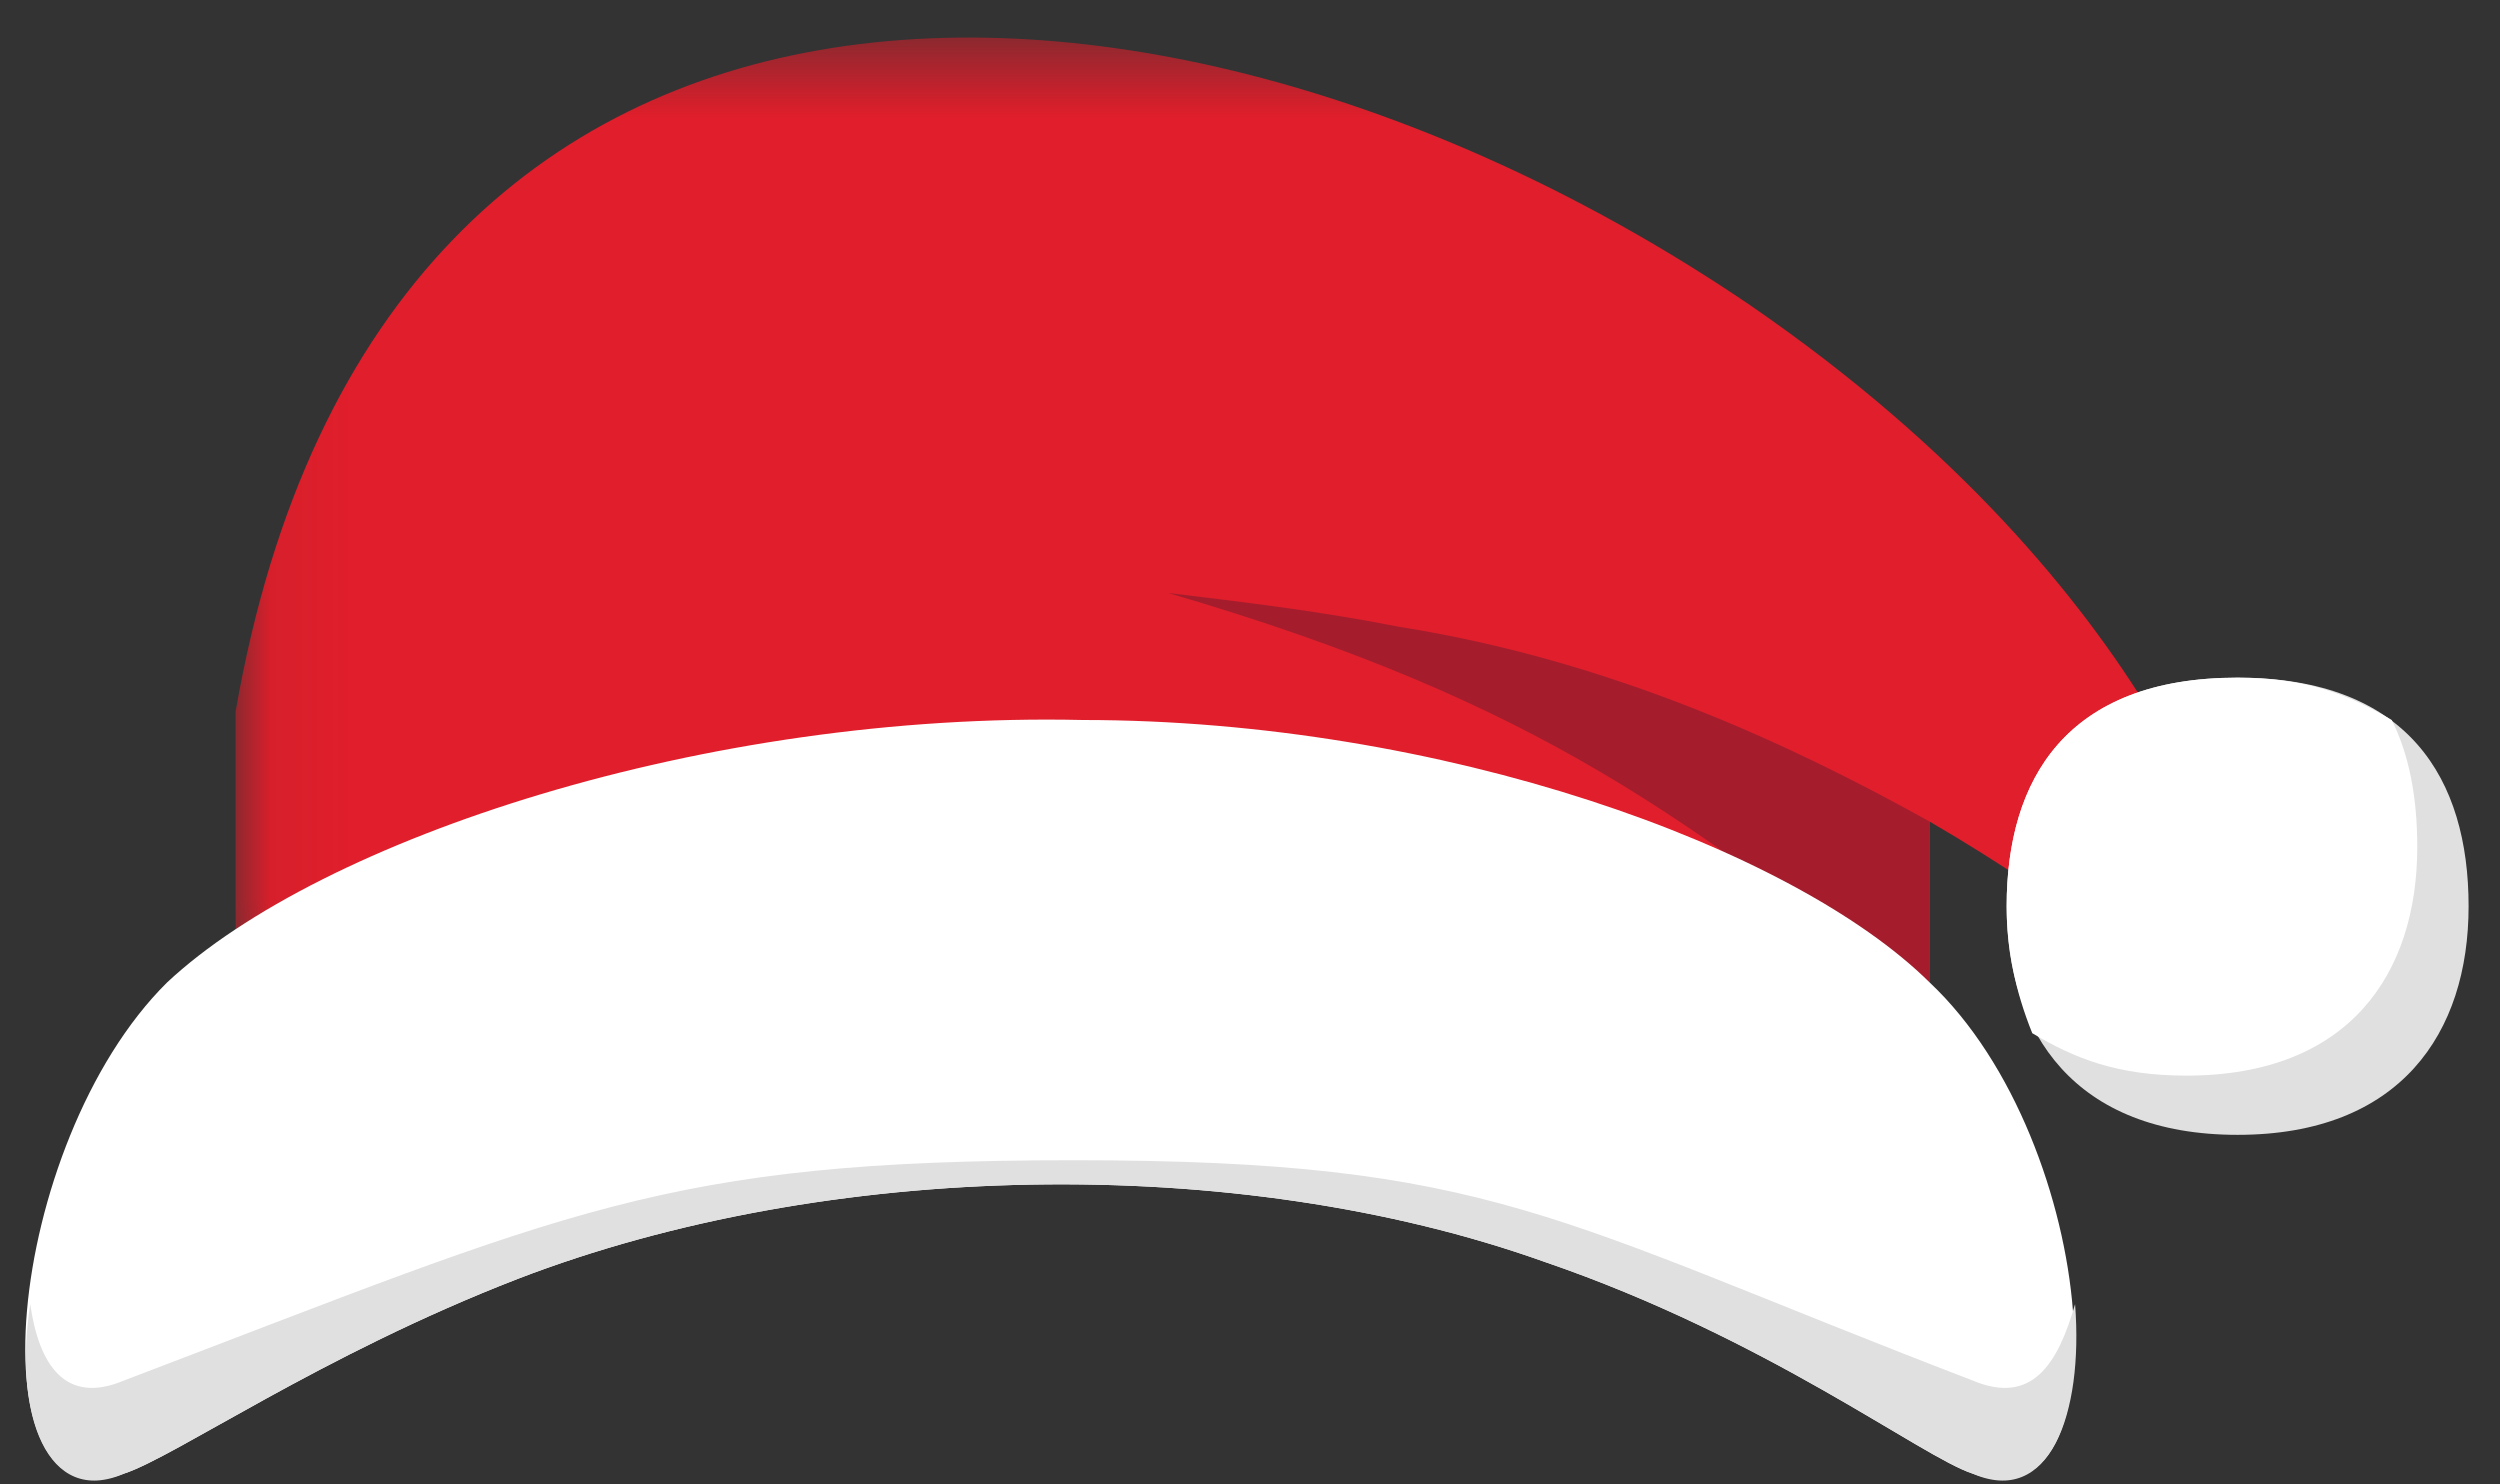 <?xml version="1.0" encoding="UTF-8"?>
<svg width="32px" height="19px" viewBox="0 0 32 19" version="1.1" xmlns="http://www.w3.org/2000/svg" xmlns:xlink="http://www.w3.org/1999/xlink">
    <rect x="0" y="0" width="32" height="19" fill="#333333" stroke="none"/>
    <!-- Generator: Sketch 48.1 (47250) - http://www.bohemiancoding.com/sketch -->
    <title>hat</title>
    <desc>Created with Sketch.</desc>
    <defs>
        <polygon id="path-1" points="0.062 0.481 25.688 0.481 25.688 12.901 0.062 12.901"></polygon>
    </defs>
    <g id="main" stroke="none" stroke-width="1" fill="none" fill-rule="evenodd" transform="translate(-110, -10)">
        <g id="hat" transform="translate(110, 10)">
            <g id="Group-3" transform="translate(2.954, 0)">
                <mask id="mask-2" fill="white">
                    <use xlink:href="#path-1"></use>
                </mask>
                <g id="Clip-2"></g>
                <path d="M0.062,9.107 L0.062,12.034 L21.745,12.901 L21.745,10.516 C23.607,11.6 24.702,12.575 24.702,12.575 L25.688,11.6 C25.688,11.6 24.811,7.59 19.445,3.905 C12.108,-1.08 1.923,-1.622 0.062,9.107" id="Fill-1" fill="#E11E2B" mask="url(#mask-2)"></path>
            </g>
            <path d="M24.699,12.901 L24.699,10.516 C22.946,9.541 20.647,8.457 17.909,8.023 C16.813,7.807 15.828,7.698 14.952,7.59 C19.771,8.999 21.632,10.516 24.699,12.901" id="Fill-4" fill="#A51D2D"></path>
            <path d="M24.699,12.575 C26.889,14.635 27.218,19.619 25.246,18.861 C24.589,18.645 22.618,17.127 19.771,16.152 C15.828,14.743 10.571,14.851 6.629,16.369 C4.11,17.344 2.248,18.645 1.591,18.861 C-0.38,19.619 0.058,14.635 2.139,12.575 C4.11,10.733 9.038,9.107 13.857,9.216 C18.457,9.216 22.946,10.841 24.699,12.575" id="Fill-6" fill="#FFFFFF"></path>
            <path d="M26.561,16.693 C26.67,18.102 26.233,19.295 25.246,18.861 C24.589,18.644 22.618,17.127 19.771,16.152 C15.828,14.743 10.571,14.851 6.629,16.369 C4.109,17.344 2.248,18.644 1.591,18.861 C0.606,19.295 0.167,18.102 0.387,16.693 C0.496,17.453 0.825,17.994 1.591,17.669 C7.286,15.501 8.49,14.851 13.747,14.851 C19.113,14.851 19.881,15.61 25.246,17.669 C26.014,17.994 26.342,17.453 26.561,16.693" id="Fill-8" fill="#E0E0E0"></path>
            <path d="M28.641,8.674 C30.832,8.674 31.598,9.974 31.598,11.6 C31.598,13.225 30.722,14.526 28.641,14.526 C26.56,14.526 25.685,13.225 25.685,11.6 C25.685,9.974 26.451,8.674 28.641,8.674" id="Fill-10" fill="#E0E0E0"></path>
            <path d="M28.641,8.674 C29.517,8.674 30.066,8.89 30.614,9.216 C30.832,9.649 30.941,10.191 30.941,10.841 C30.941,12.467 30.066,13.768 27.985,13.768 C27.108,13.768 26.56,13.551 26.013,13.225 C25.794,12.684 25.685,12.142 25.685,11.6 C25.685,9.974 26.451,8.674 28.641,8.674" id="Fill-12" fill="#FFFFFF"></path>
        </g>
    </g>
</svg>